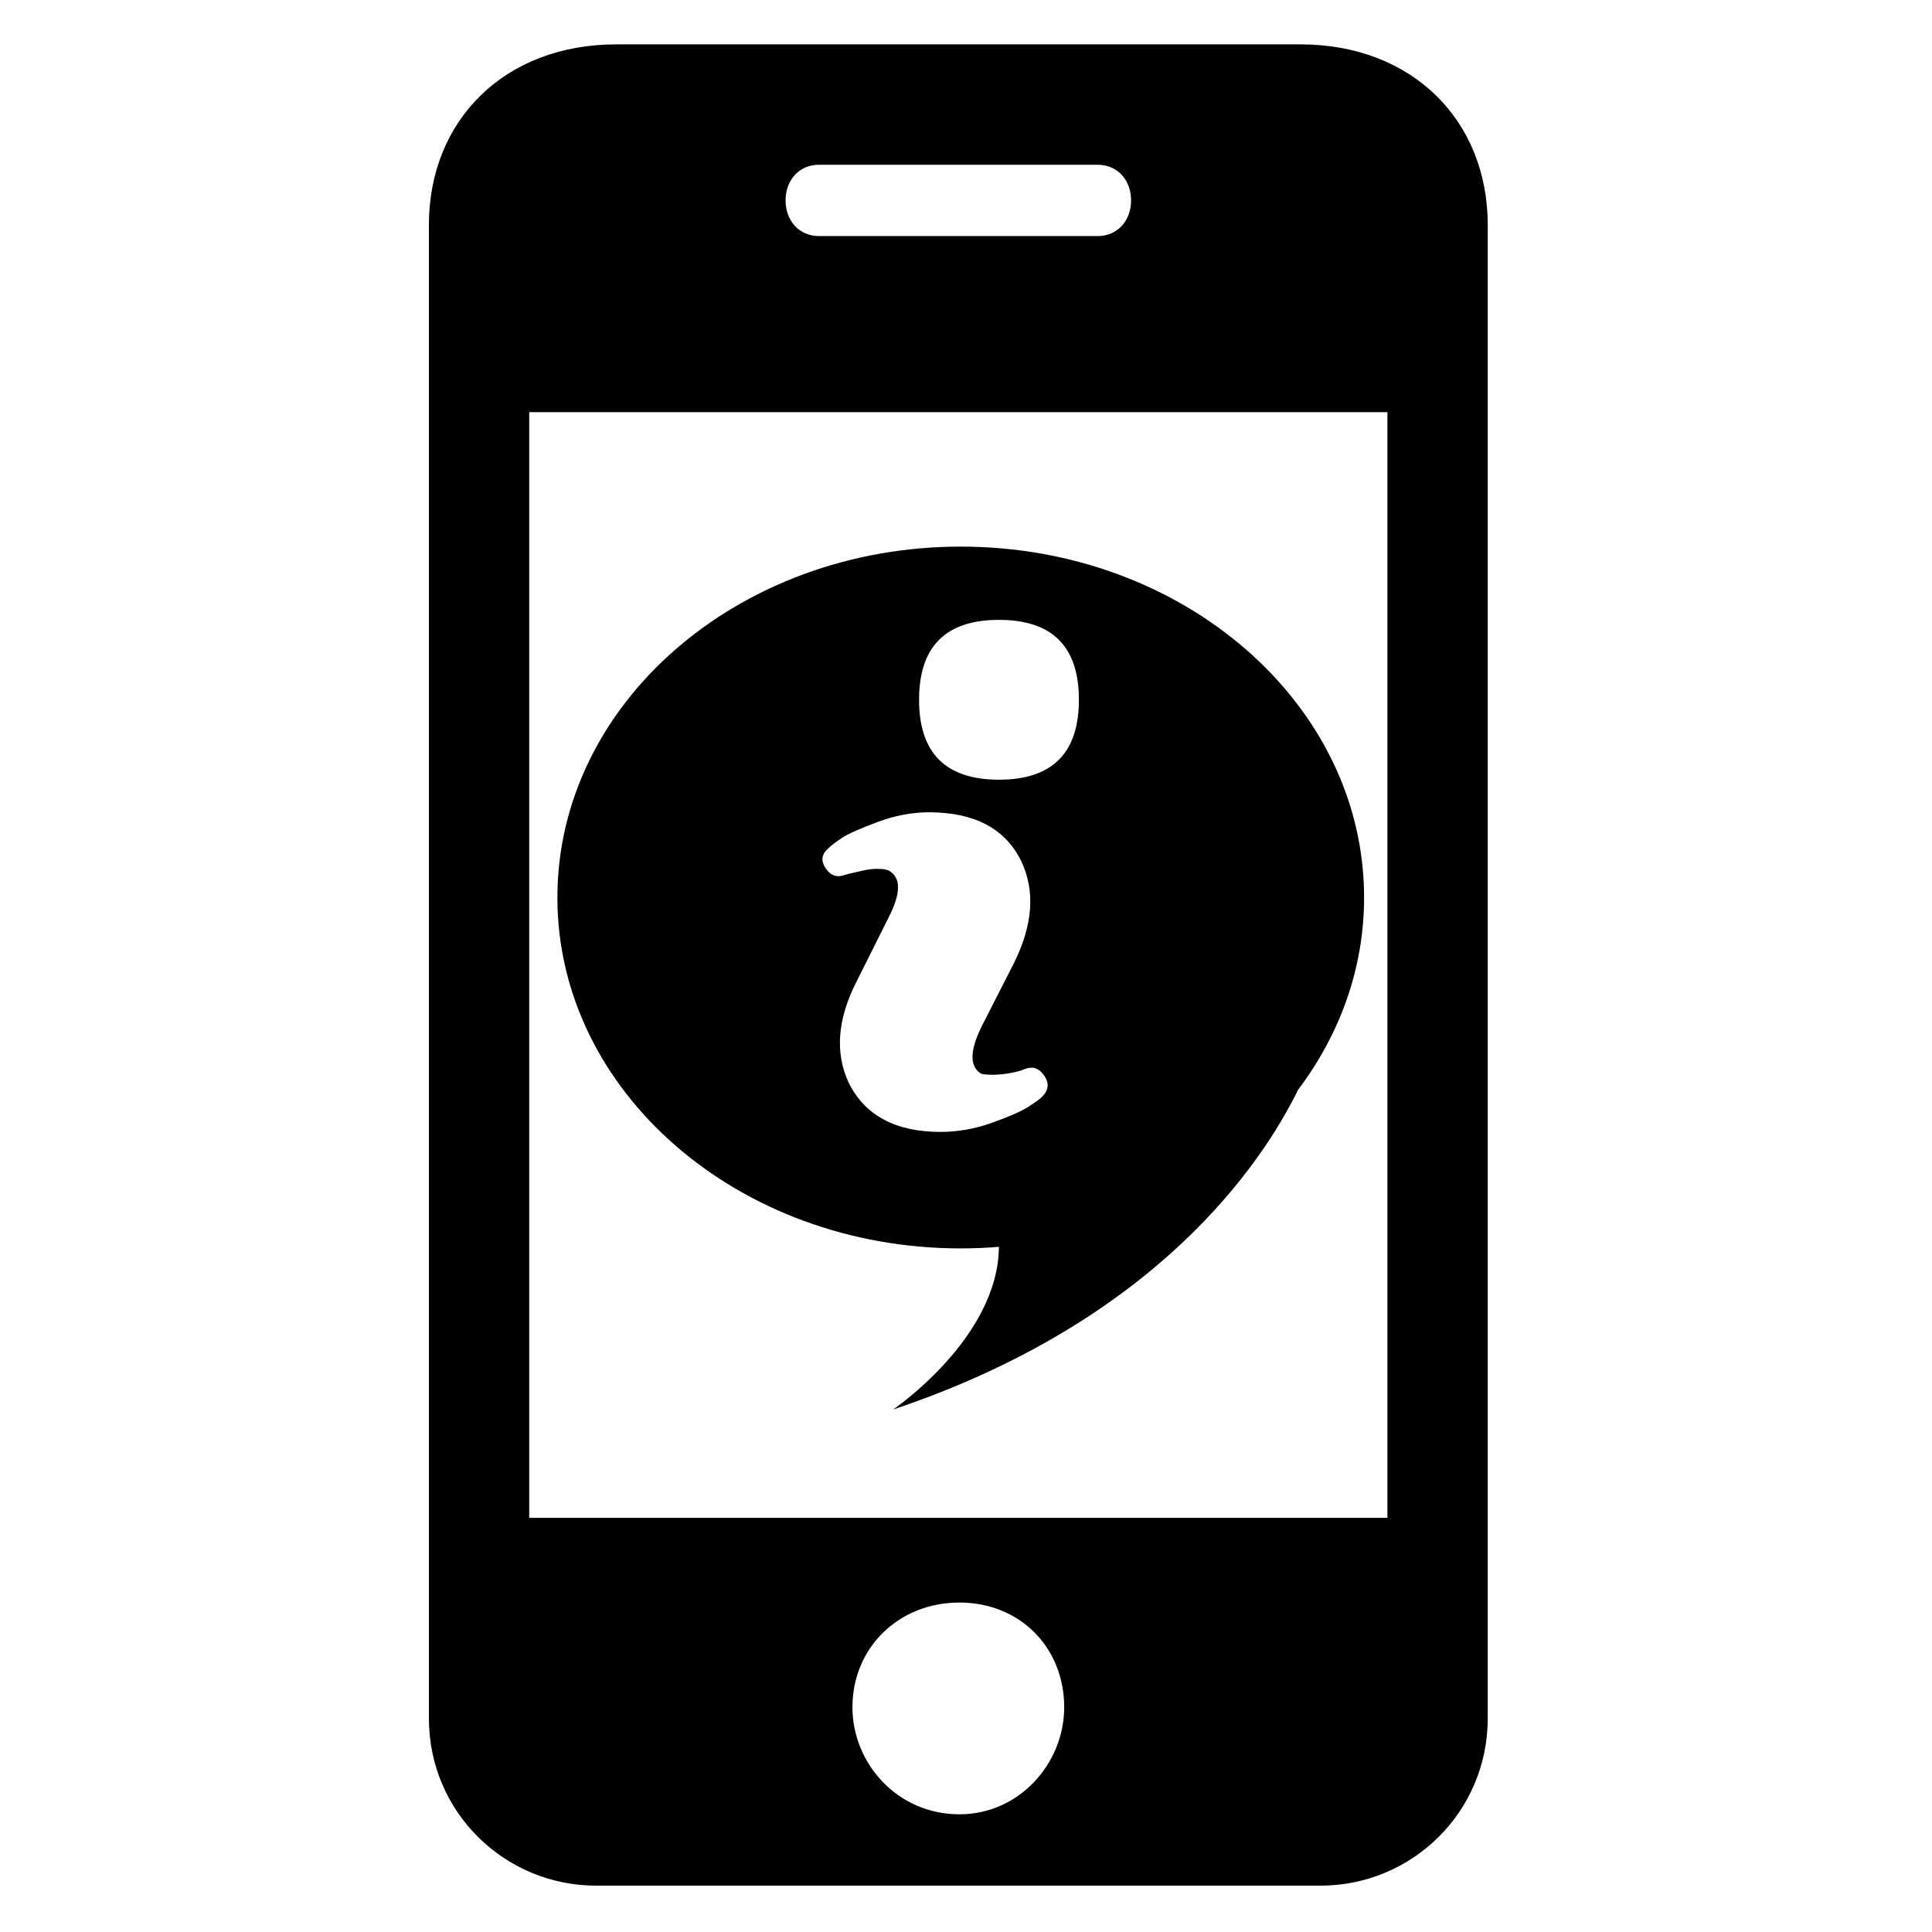 <?xml version="1.0" encoding="utf-8"?>
<!-- Generator: Adobe Illustrator 16.0.0, SVG Export Plug-In . SVG Version: 6.00 Build 0)  -->
<!DOCTYPE svg PUBLIC "-//W3C//DTD SVG 1.1//EN" "http://www.w3.org/Graphics/SVG/1.1/DTD/svg11.dtd">
<svg version="1.1" id="Capa_1" xmlns="http://www.w3.org/2000/svg" xmlns:xlink="http://www.w3.org/1999/xlink" x="0px" y="0px"
	 width="500px" height="500px" viewBox="0 0 500 500" enable-background="new 0 0 500 500" xml:space="preserve">
<path d="M248.301,469.539c15.576,0,27.114-13.269,27.114-27.69c0-15.576-11.538-27.113-27.114-27.113
	c-15.576,0-27.69,11.537-27.69,27.113C220.61,456.271,232.148,469.539,248.301,469.539z M159.459,11.484h177.105
	c28.847,0,48.461,19.614,48.461,46.729v386.521c0,24.229-19.614,43.268-43.268,43.268H154.267C130.614,488,111,468.963,111,444.732
	V58.213C111,31.099,130.614,11.484,159.459,11.484z M211.957,42.636c-5.192,0-8.653,4.039-8.653,9.23c0,5.192,3.461,9.23,8.653,9.23
	h72.111c5.193,0,8.654-4.038,8.654-9.23c0-5.191-3.461-9.23-8.654-9.23H211.957z M359.064,392.813V106.672H136.96v286.142H359.064z
	 M248.635,141.461c-57.651,0-104.382,40.673-104.382,90.827c0,50.141,46.731,90.799,104.382,90.799c3.337,0,6.632-0.142,9.877-0.41
	c-0.155,23.666-27.372,42.104-27.372,42.104c68.067-22.844,95.334-63.461,104.836-82.791c10.749-14.271,17.049-31.349,17.049-49.701
	C353.025,182.134,306.273,141.461,248.635,141.461z M265.535,276.553c1.91-0.636,3.5,0,4.773,1.909
	c1.272,1.91,1.062,3.713-0.638,5.408c-0.53,0.53-1.695,1.38-3.5,2.546c-1.802,1.167-4.931,2.545-9.385,4.137
	c-4.455,1.591-8.908,2.386-13.363,2.386c-11.56,0-19.461-4.188-23.704-12.566c-3.711-7.849-3.022-16.705,2.068-26.568l8.273-16.543
	c2.969-5.833,3.128-9.706,0.477-11.614c-0.53-0.53-1.697-0.795-3.5-0.795c-1.167,0-2.44,0.158-3.818,0.478
	c-1.379,0.318-2.545,0.583-3.5,0.795l-1.114,0.318c-2.015,0.742-3.659,0.159-4.931-1.75c-1.273-1.909-1.062-3.606,0.636-5.091
	c0.742-0.743,1.909-1.644,3.5-2.704c1.591-1.062,4.667-2.44,9.227-4.137c4.561-1.696,9.014-2.545,13.362-2.545
	c11.773,0,19.726,4.19,23.863,12.568c3.711,7.742,3.075,16.598-1.908,26.566l-8.432,16.544c-2.864,5.939-2.97,9.864-0.319,11.772
	c0.319,0.317,1.432,0.478,3.341,0.478c1.167,0,2.44-0.105,3.818-0.318c1.378-0.212,2.547-0.478,3.5-0.795L265.535,276.553z
	 M237.855,181.104c0-13.788,6.894-20.682,20.681-20.682s20.681,6.894,20.681,20.682c0,13.787-6.894,20.681-20.681,20.681
	S237.855,194.891,237.855,181.104z"/>
</svg>
